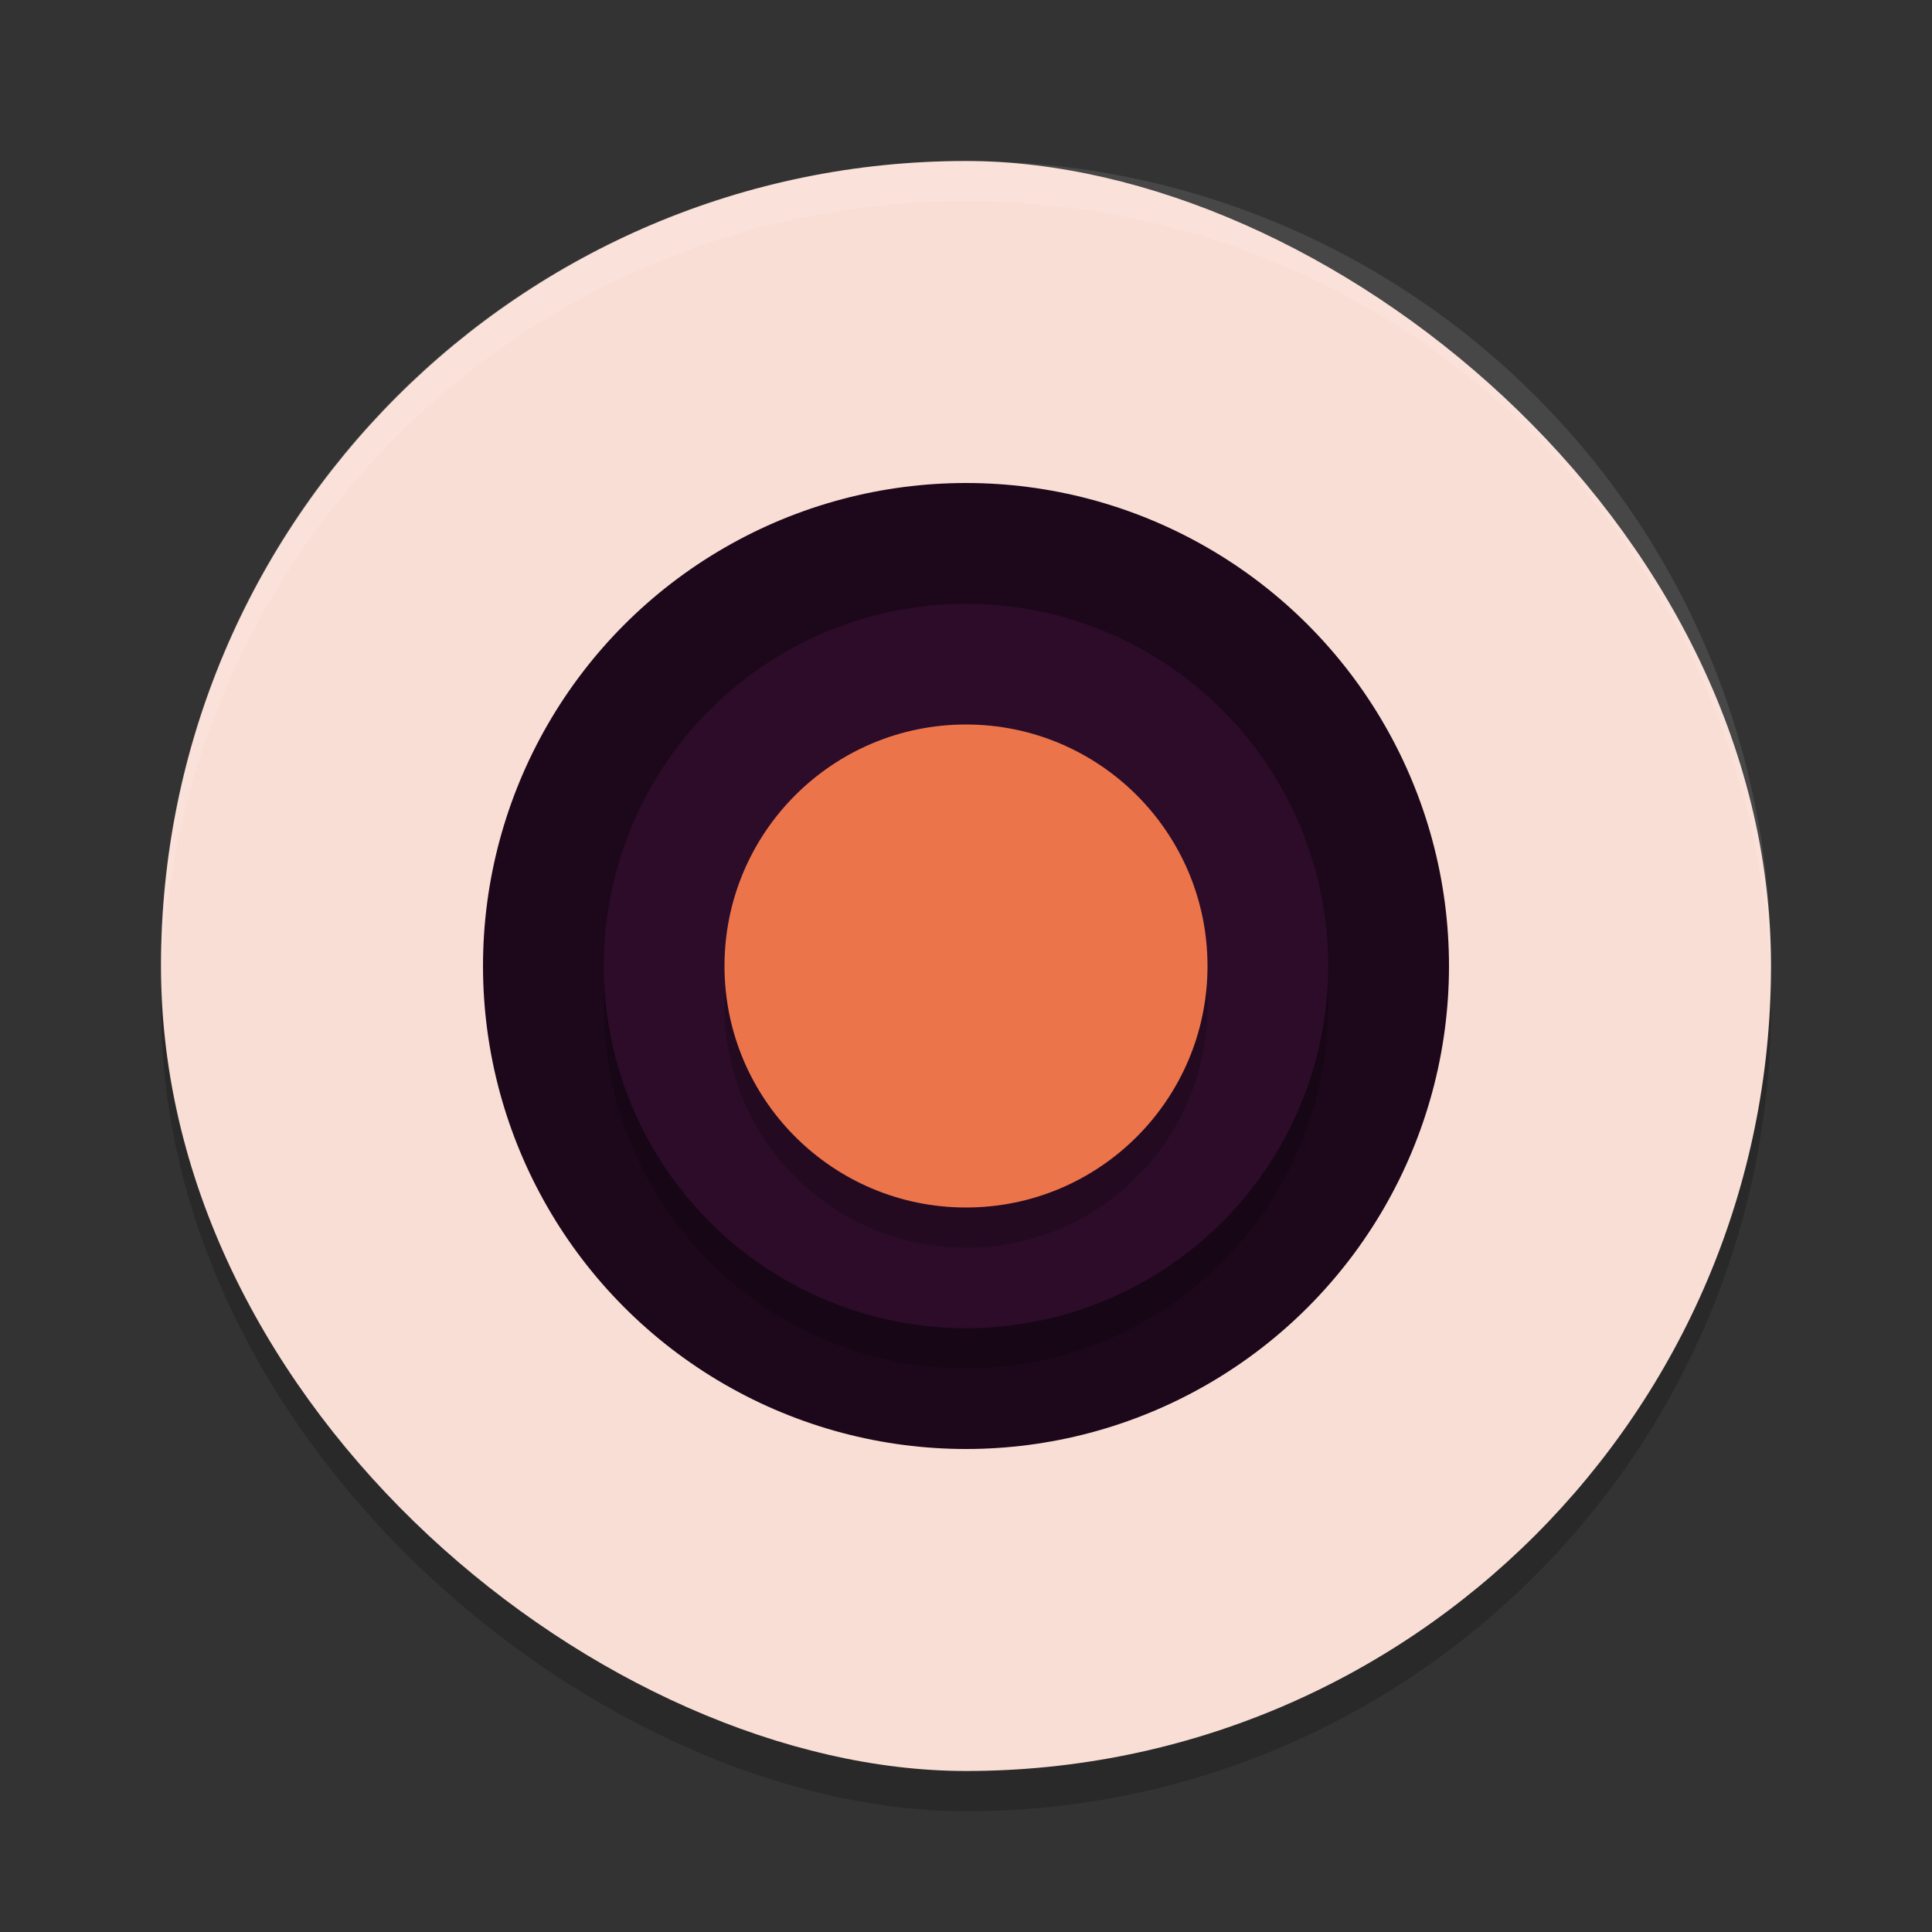<svg xmlns="http://www.w3.org/2000/svg" width="48" height="48" version="1">
 <rect width="100%" height="100%" fill="#333333" stroke="none"/>
 <rect style="opacity:0.2" width="40" height="40" x="-45" y="-44" rx="20" ry="20" transform="matrix(0,-1,-1,0,0,0)"/>
 <rect style="fill:#f9ded5" width="40" height="40" x="-44" y="-44" rx="20" ry="20" transform="matrix(0,-1,-1,0,0,0)"/>
 <circle style="fill:#1d081b" cx="24" cy="24" r="12"/>
 <circle style="opacity:0.2" cx="24" cy="-25" r="9" transform="scale(1,-1)"/>
 <circle style="fill:#2c0c29" cx="24" cy="-24" r="9" transform="scale(1,-1)"/>
 <path style="opacity:0.1;fill:#ffffff" d="M 24,4 C 12.92,4 4,12.92 4,24 4,24.168 4.008,24.333 4.012,24.5 4.276,13.654 13.088,5 24,5 c 10.912,0 19.724,8.654 19.988,19.5 0.004,-0.167 0.012,-0.332 0.012,-0.5 0,-11.08 -8.92,-20 -20,-20 z"/>
 <circle style="opacity:0.2" cx="24" cy="25" r="6"/>
 <circle style="fill:#ec744b" cx="24" cy="24" r="6"/>
</svg>
